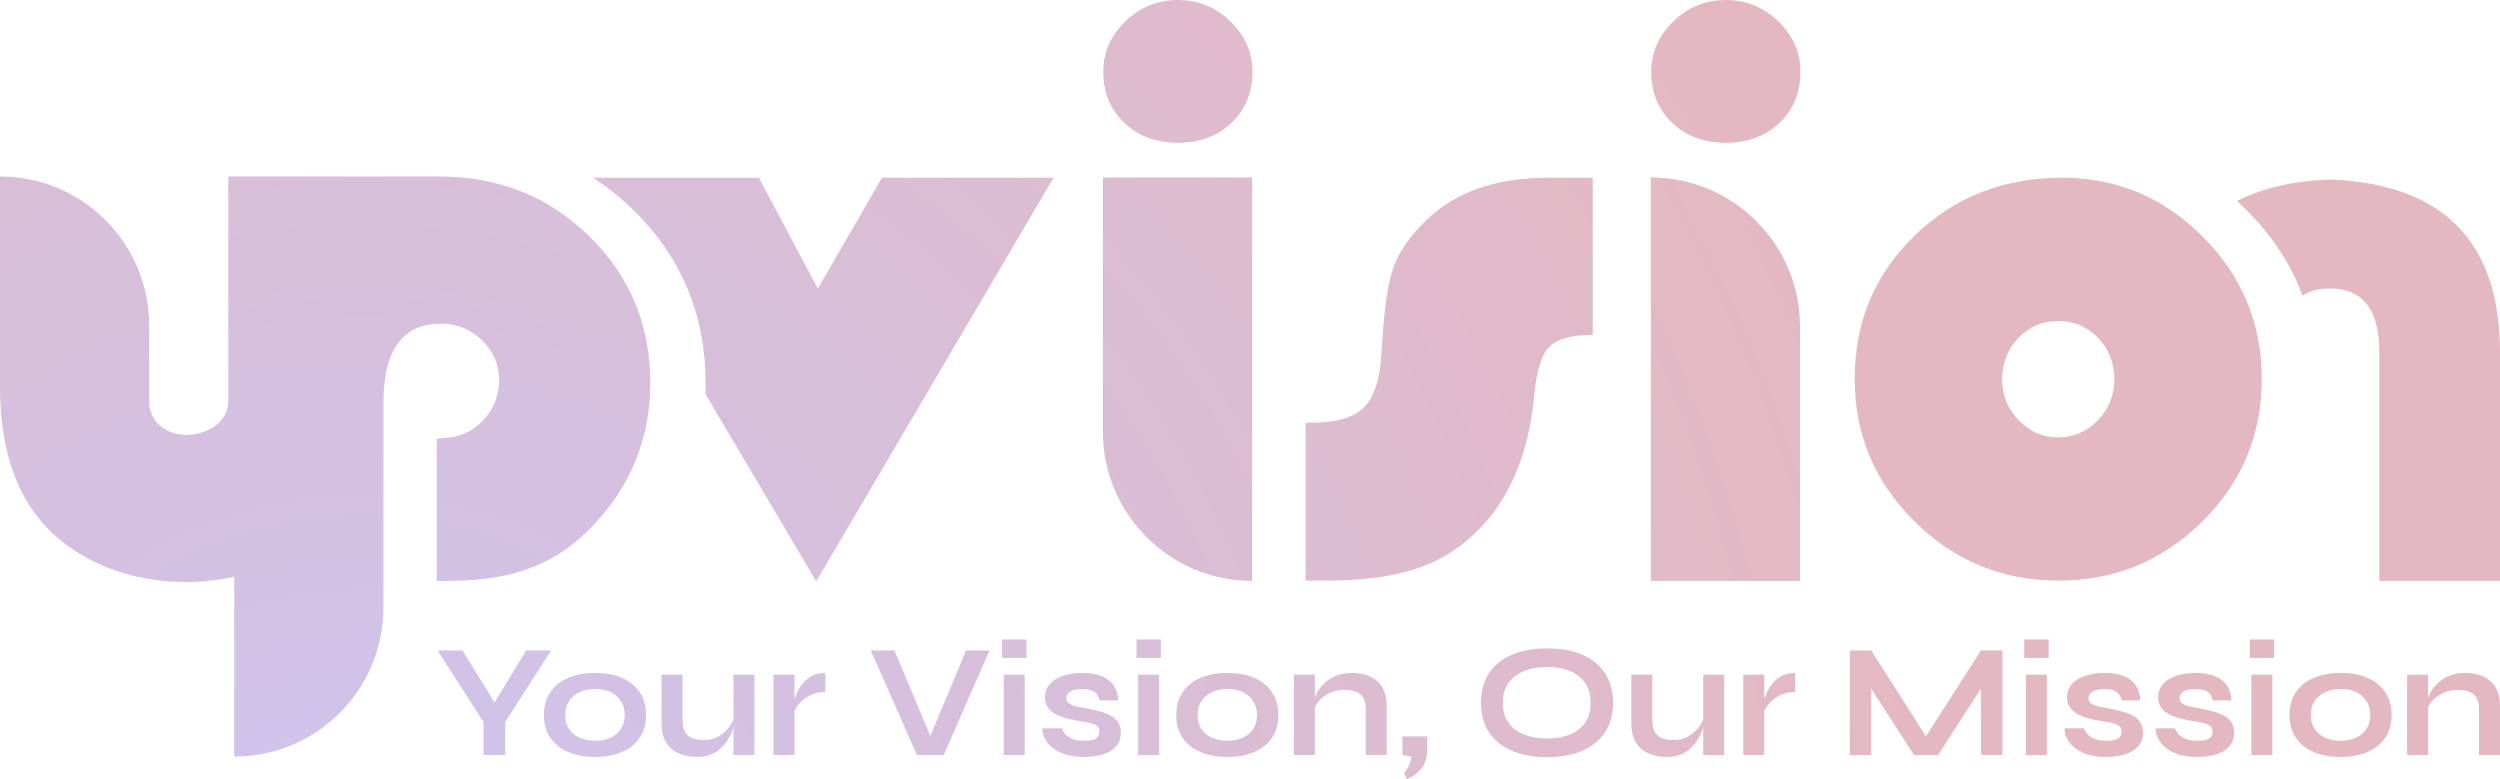 <?xml version="1.0" encoding="UTF-8"?>
<svg id="Layer_1" data-name="Layer 1" xmlns="http://www.w3.org/2000/svg" xmlns:xlink="http://www.w3.org/1999/xlink" viewBox="0 0 822.247 256.237">
  <defs>
    <style>
      .cls-1 {
        fill: url(#radial-gradient-16);
      }

      .cls-1, .cls-2, .cls-3, .cls-4, .cls-5, .cls-6, .cls-7, .cls-8, .cls-9, .cls-10, .cls-11, .cls-12, .cls-13, .cls-14, .cls-15, .cls-16, .cls-17, .cls-18, .cls-19, .cls-20, .cls-21, .cls-22, .cls-23, .cls-24, .cls-25, .cls-26, .cls-27, .cls-28 {
        stroke-width: 0px;
      }

      .cls-2 {
        fill: url(#radial-gradient-8);
      }

      .cls-3 {
        fill: url(#radial-gradient-13);
      }

      .cls-4 {
        fill: url(#radial-gradient-12);
      }

      .cls-5 {
        fill: url(#radial-gradient-27);
      }

      .cls-6 {
        fill: url(#radial-gradient-22);
      }

      .cls-7 {
        fill: url(#radial-gradient-19);
      }

      .cls-8 {
        fill: url(#radial-gradient-20);
      }

      .cls-9 {
        fill: url(#radial-gradient-25);
      }

      .cls-10 {
        fill: url(#radial-gradient-17);
      }

      .cls-11 {
        fill: url(#radial-gradient-21);
      }

      .cls-12 {
        fill: url(#radial-gradient-2);
      }

      .cls-13 {
        fill: url(#radial-gradient-7);
      }

      .cls-14 {
        fill: url(#radial-gradient-26);
      }

      .cls-15 {
        fill: url(#radial-gradient-5);
      }

      .cls-16 {
        fill: url(#radial-gradient-24);
      }

      .cls-17 {
        fill: url(#radial-gradient);
      }

      .cls-18 {
        fill: url(#radial-gradient-14);
      }

      .cls-19 {
        fill: url(#radial-gradient-18);
      }

      .cls-20 {
        fill: url(#radial-gradient-10);
      }

      .cls-21 {
        fill: url(#radial-gradient-28);
      }

      .cls-22 {
        fill: url(#radial-gradient-6);
      }

      .cls-23 {
        fill: url(#radial-gradient-15);
      }

      .cls-24 {
        fill: url(#radial-gradient-9);
      }

      .cls-25 {
        fill: url(#radial-gradient-3);
      }

      .cls-26 {
        fill: url(#radial-gradient-11);
      }

      .cls-27 {
        fill: url(#radial-gradient-4);
      }

      .cls-28 {
        fill: url(#radial-gradient-23);
      }
    </style>
    <radialGradient id="radial-gradient" cx="119.15" cy="303.113" fx="119.15" fy="303.113" r="530.954" gradientUnits="userSpaceOnUse">
      <stop offset="0" stop-color="#cec4ef"/>
      <stop offset="1" stop-color="#e4b8c0"/>
    </radialGradient>
    <radialGradient id="radial-gradient-2" cx="119.267" fx="119.267" r="530.733" xlink:href="#radial-gradient"/>
    <radialGradient id="radial-gradient-3" cx="119.15" fx="119.15" r="530.954" xlink:href="#radial-gradient"/>
    <radialGradient id="radial-gradient-4" cx="119.15" cy="303.113" fx="119.15" fy="303.113" r="530.954" xlink:href="#radial-gradient"/>
    <radialGradient id="radial-gradient-5" cx="119.15" cy="303.113" fx="119.15" fy="303.113" r="530.954" xlink:href="#radial-gradient"/>
    <radialGradient id="radial-gradient-6" cx="119.15" cy="303.113" fx="119.15" fy="303.113" r="530.954" xlink:href="#radial-gradient"/>
    <radialGradient id="radial-gradient-7" cx="119.15" cy="303.113" fx="119.15" fy="303.113" r="530.954" xlink:href="#radial-gradient"/>
    <radialGradient id="radial-gradient-8" cx="119.15" fx="119.15" r="530.954" xlink:href="#radial-gradient"/>
    <radialGradient id="radial-gradient-9" cx="119.15" fx="119.15" r="530.954" xlink:href="#radial-gradient"/>
    <radialGradient id="radial-gradient-10" cx="119.15" fx="119.15" r="530.954" xlink:href="#radial-gradient"/>
    <radialGradient id="radial-gradient-11" cx="119.15" fx="119.15" r="530.954" xlink:href="#radial-gradient"/>
    <radialGradient id="radial-gradient-12" cx="119.15" fx="119.15" r="530.954" xlink:href="#radial-gradient"/>
    <radialGradient id="radial-gradient-13" cx="119.15" fx="119.15" r="530.954" xlink:href="#radial-gradient"/>
    <radialGradient id="radial-gradient-14" cx="119.15" fx="119.15" r="530.954" xlink:href="#radial-gradient"/>
    <radialGradient id="radial-gradient-15" cx="119.15" fx="119.15" r="530.954" xlink:href="#radial-gradient"/>
    <radialGradient id="radial-gradient-16" cx="119.15" fx="119.15" r="530.954" xlink:href="#radial-gradient"/>
    <radialGradient id="radial-gradient-17" cx="119.15" fx="119.15" r="530.954" xlink:href="#radial-gradient"/>
    <radialGradient id="radial-gradient-18" cx="119.15" fx="119.15" r="530.954" xlink:href="#radial-gradient"/>
    <radialGradient id="radial-gradient-19" cx="119.15" fx="119.15" r="530.954" xlink:href="#radial-gradient"/>
    <radialGradient id="radial-gradient-20" cx="119.15" fx="119.15" r="530.954" xlink:href="#radial-gradient"/>
    <radialGradient id="radial-gradient-21" cx="119.15" fx="119.15" r="530.954" xlink:href="#radial-gradient"/>
    <radialGradient id="radial-gradient-22" cx="119.15" fx="119.15" r="530.954" xlink:href="#radial-gradient"/>
    <radialGradient id="radial-gradient-23" cx="119.15" fx="119.15" r="530.954" xlink:href="#radial-gradient"/>
    <radialGradient id="radial-gradient-24" cx="119.15" fx="119.15" r="530.954" xlink:href="#radial-gradient"/>
    <radialGradient id="radial-gradient-25" cx="119.15" fx="119.15" r="530.954" xlink:href="#radial-gradient"/>
    <radialGradient id="radial-gradient-26" cx="119.15" fx="119.15" r="530.954" xlink:href="#radial-gradient"/>
    <radialGradient id="radial-gradient-27" cx="119.15" fx="119.15" r="530.954" xlink:href="#radial-gradient"/>
    <radialGradient id="radial-gradient-28" cx="119.15" fx="119.15" r="530.954" xlink:href="#radial-gradient"/>
  </defs>
  <g>
    <path class="cls-17" d="M767.418,59.074h-2.22c-11.701.585-21.527,2.925-29.477,7.035,1.2,1.065,2.385,2.19,3.54,3.36,8.236,8.296,14.266,17.551,18.031,27.722,2.145-1.395,4.785-2.145,7.906-2.28h2.22c10.096.405,15.136,7.44,15.136,21.076v75.05h39.693v-75.05c0-36.123-18.271-55.099-54.829-56.914Z"/>
    <path class="cls-12" d="M290.091,58.459l-21.106,36.468-19.396-36.468h-54.574c4.725,3.015,9.195,6.585,13.381,10.696,15.706,15.391,23.672,34.517,23.672,56.839,0,1.2-.03,2.4-.075,3.57l36.468,61.654,78.05-132.759h-56.419Z"/>
    <path class="cls-25" d="M213.881,125.988c0,18.546-6.656,34.538-19.948,48.014-13.291,13.457-28.706,17.042-46.902,17.042h-3.4v-46.716c.619-.165,1.257-.247,1.917-.247h.206c5.028-.186,9.355-1.896,12.961-5.646,3.627-3.751,5.441-8.223,5.441-13.374s-1.875-9.541-5.646-13.168c-3.751-3.627-8.263-5.44-13.498-5.44-12.591,0-18.897,8.696-18.897,26.088v67.241c0,27.098-21.967,49.065-49.065,49.065v-59.163c-5.276,1.175-10.633,1.752-15.806,1.752-18.628,0-36.619-6.78-47.994-20.319C4.41,160.526,0,145.833,0,127.019V58.047c27.098,0,49.065,21.946,49.065,49.045v24.79c0,7.439,6.1,11.149,12.302,11.149,6.121,0,13.704-3.709,13.704-11.149V58.047h69.425c19.494,0,35.939,6.553,49.313,19.68,2.019,1.978,3.895,4.018,5.605,6.12,4.41,5.461,7.81,11.334,10.2,17.66,2.865,7.543,4.266,15.682,4.266,24.482Z"/>
    <path class="cls-27" d="M411.802,58.374v132.669h-0c-27.095,0-49.06-21.965-49.06-49.06V58.374h49.06ZM387.402,0c6.645,0,12.396,2.34,17.25,7.018,4.853,4.679,7.28,10.211,7.28,16.594,0,6.821-2.296,12.418-6.887,16.791-4.591,4.373-10.474,6.559-17.644,6.559-7.172,0-13.052-2.186-17.643-6.559s-6.887-9.97-6.887-16.791c0-6.383,2.427-11.915,7.28-16.594,4.854-4.678,10.603-7.018,17.25-7.018Z"/>
    <path class="cls-15" d="M592.022,107.434v83.609h-49.06V58.374s0,0,0,0c27.095,0,49.06,21.965,49.06,49.06ZM567.622,0c6.645,0,12.396,2.34,17.25,7.018,4.853,4.679,7.28,10.211,7.28,16.594,0,6.821-2.296,12.418-6.887,16.791s-10.474,6.559-17.644,6.559c-7.172,0-13.052-2.186-17.643-6.559-4.591-4.373-6.887-9.97-6.887-16.791,0-6.383,2.427-11.915,7.28-16.594,4.854-4.678,10.603-7.018,17.25-7.018Z"/>
    <path class="cls-22" d="M523.851,58.463v51.683c-6.91,0-11.655,1.292-14.233,3.87-2.58,2.58-4.221,7.673-4.919,15.282-2.275,25.273-12.068,43.115-29.384,53.52-9.182,5.422-22.214,8.133-39.091,8.133h-6.821v-51.947h2.23c7.871,0,13.489-1.639,16.856-4.919,3.366-3.279,5.313-9.028,5.838-17.25.699-13.379,1.945-22.78,3.739-28.203,1.792-5.422,5.444-10.8,10.953-16.135,9.619-9.357,22.956-14.036,40.009-14.036h14.824Z"/>
    <path class="cls-13" d="M678.165,58.463c18.039,0,33.505,6.489,46.396,19.464,12.892,12.977,19.337,28.527,19.337,46.653,0,18.38-6.531,34.038-19.593,46.971-13.063,12.936-28.827,19.402-47.29,19.402-18.466,0-34.252-6.487-47.354-19.466-13.105-12.974-19.657-28.611-19.657-46.907,0-18.636,6.551-34.313,19.657-47.035,13.103-12.721,29.271-19.082,48.503-19.082ZM676.888,105.562c-5.104,0-9.445,1.85-13.018,5.552-3.574,3.702-5.361,8.232-5.361,13.593,0,5.277,1.807,9.787,5.425,13.53,3.615,3.746,7.933,5.616,12.954,5.616,5.106,0,9.466-1.87,13.084-5.616,3.615-3.743,5.424-8.253,5.424-13.53,0-5.361-1.786-9.891-5.36-13.593-3.575-3.702-7.958-5.552-13.148-5.552Z"/>
  </g>
  <g>
    <path class="cls-2" d="M181.236,213.942l-15.09,23.539v10.84h-7.12v-10.84l-15.09-23.539h8.183l12.699,20.563h-4.251l12.487-20.563h8.183Z"/>
    <path class="cls-24" d="M195.742,248.958c-3.33,0-6.262-.531-8.794-1.594-2.533-1.063-4.508-2.612-5.924-4.649-1.417-2.037-2.125-4.543-2.125-7.519s.708-5.499,2.125-7.572c1.416-2.073,3.391-3.64,5.924-4.703,2.532-1.063,5.464-1.594,8.794-1.594,3.329,0,6.243.531,8.741,1.594,2.497,1.063,4.454,2.63,5.871,4.703,1.416,2.072,2.125,4.596,2.125,7.572s-.709,5.482-2.125,7.519c-1.417,2.038-3.374,3.587-5.871,4.649-2.497,1.063-5.411,1.594-8.741,1.594ZM195.742,243.645c1.842,0,3.498-.327,4.968-.983,1.47-.655,2.63-1.612,3.48-2.869.85-1.257,1.275-2.79,1.275-4.596s-.425-3.356-1.275-4.649c-.85-1.293-2.002-2.276-3.454-2.949-1.453-.672-3.118-1.01-4.995-1.01-1.842,0-3.507.337-4.995,1.01-1.488.673-2.666,1.647-3.533,2.922-.868,1.275-1.302,2.834-1.302,4.676,0,1.807.425,3.339,1.275,4.596.85,1.258,2.019,2.214,3.507,2.869,1.488.656,3.17.983,5.048.983Z"/>
    <path class="cls-20" d="M241.597,235.621l.053,1.807c-.071.497-.248,1.214-.531,2.152-.284.939-.717,1.939-1.302,3.002-.584,1.063-1.337,2.081-2.258,3.055-.922.975-2.055,1.772-3.401,2.391-1.347.619-2.941.93-4.782.93-1.453,0-2.878-.178-4.277-.531-1.4-.354-2.666-.947-3.799-1.78-1.134-.832-2.037-1.957-2.71-3.374-.673-1.416-1.009-3.206-1.009-5.366v-15.994h6.907v14.825c0,1.7.274,3.038.824,4.012.549.975,1.355,1.656,2.418,2.046,1.063.39,2.32.585,3.773.585,1.913,0,3.56-.416,4.942-1.249,1.382-.832,2.506-1.851,3.374-3.055.868-1.204,1.461-2.355,1.78-3.454ZM248.132,248.32h-6.907v-26.408h6.907v26.408Z"/>
    <path class="cls-26" d="M254.402,221.912h6.907v26.408h-6.907v-26.408ZM271.458,227.598c-1.984,0-3.702.381-5.154,1.142-1.453.762-2.622,1.692-3.507,2.79-.886,1.099-1.506,2.161-1.86,3.188l-.053-2.923c.035-.425.177-1.054.425-1.886.247-.832.619-1.735,1.116-2.71.496-.974,1.151-1.913,1.966-2.816.815-.903,1.807-1.638,2.976-2.205,1.169-.566,2.532-.85,4.091-.85v6.27Z"/>
    <path class="cls-4" d="M301.585,248.32l-15.197-34.378h7.811l13.018,31.031h-2.444l12.965-31.031h7.705l-15.037,34.378h-8.82Z"/>
    <path class="cls-3" d="M337.61,210.329v6.057h-8.023v-6.057h8.023ZM330.118,221.912h6.907v26.408h-6.907v-26.408Z"/>
    <path class="cls-18" d="M342.87,239.553h6.376c.389,1.205,1.196,2.188,2.418,2.949,1.222.762,2.825,1.143,4.809,1.143,1.346,0,2.391-.124,3.135-.372.744-.247,1.257-.611,1.541-1.089.283-.478.425-1.018.425-1.621,0-.744-.231-1.319-.691-1.727-.461-.407-1.169-.735-2.126-.983-.957-.247-2.179-.478-3.666-.691-1.488-.247-2.923-.549-4.304-.903-1.382-.354-2.604-.824-3.666-1.408-1.063-.584-1.905-1.328-2.524-2.232-.62-.903-.93-2.01-.93-3.321,0-1.275.31-2.409.93-3.401.619-.991,1.488-1.824,2.604-2.497,1.116-.672,2.426-1.187,3.932-1.541,1.505-.354,3.126-.531,4.862-.531,2.621,0,4.8.381,6.536,1.142,1.735.762,3.037,1.825,3.905,3.188.868,1.364,1.302,2.932,1.302,4.702h-6.11c-.284-1.31-.85-2.258-1.7-2.843-.85-.585-2.161-.877-3.932-.877-1.736,0-3.047.266-3.932.797-.886.531-1.329,1.258-1.329,2.179,0,.744.274,1.32.824,1.727.549.408,1.363.736,2.445.983,1.08.248,2.435.514,4.065.797,1.381.284,2.701.603,3.958.957,1.257.355,2.382.806,3.374,1.355.991.55,1.78,1.275,2.365,2.179.584.903.877,2.046.877,3.427,0,1.7-.487,3.135-1.461,4.304-.975,1.169-2.365,2.064-4.171,2.684-1.807.619-3.968.93-6.482.93-2.232,0-4.154-.239-5.765-.717-1.612-.478-2.949-1.098-4.011-1.86-1.063-.761-1.887-1.576-2.471-2.444-.584-.868-.983-1.691-1.195-2.471-.213-.779-.284-1.416-.213-1.913Z"/>
    <path class="cls-23" d="M381.817,210.329v6.057h-8.023v-6.057h8.023ZM374.325,221.912h6.907v26.408h-6.907v-26.408Z"/>
    <path class="cls-1" d="M403.709,248.958c-3.33,0-6.262-.531-8.794-1.594-2.533-1.063-4.508-2.612-5.924-4.649-1.417-2.037-2.126-4.543-2.126-7.519s.708-5.499,2.126-7.572c1.416-2.073,3.392-3.64,5.924-4.703,2.532-1.063,5.464-1.594,8.794-1.594,3.329,0,6.243.531,8.741,1.594,2.497,1.063,4.454,2.63,5.871,4.703,1.416,2.072,2.125,4.596,2.125,7.572s-.709,5.482-2.125,7.519c-1.417,2.038-3.374,3.587-5.871,4.649-2.497,1.063-5.411,1.594-8.741,1.594ZM403.709,243.645c1.841,0,3.498-.327,4.968-.983,1.47-.655,2.63-1.612,3.48-2.869.85-1.257,1.275-2.79,1.275-4.596s-.425-3.356-1.275-4.649c-.85-1.293-2.002-2.276-3.454-2.949-1.453-.672-3.117-1.01-4.994-1.01-1.843,0-3.507.337-4.995,1.01-1.488.673-2.666,1.647-3.533,2.922-.869,1.275-1.302,2.834-1.302,4.676,0,1.807.425,3.339,1.275,4.596.85,1.258,2.019,2.214,3.507,2.869,1.488.656,3.17.983,5.048.983Z"/>
    <path class="cls-10" d="M425.547,221.912h6.907v26.408h-6.907v-26.408ZM444.728,221.328c1.629,0,3.135.213,4.516.638,1.382.425,2.585,1.081,3.613,1.966,1.027.886,1.824,2.011,2.391,3.374.566,1.364.85,2.985.85,4.862v16.153h-6.907v-14.931c0-2.232-.541-3.87-1.621-4.915-1.081-1.044-2.843-1.568-5.287-1.568-1.842,0-3.507.355-4.994,1.063-1.488.709-2.693,1.603-3.613,2.684-.922,1.081-1.453,2.205-1.594,3.374l-.053-2.71c.177-1.24.585-2.444,1.222-3.613.638-1.169,1.496-2.24,2.577-3.215,1.08-.974,2.364-1.744,3.852-2.311,1.488-.566,3.17-.85,5.048-.85Z"/>
    <path class="cls-19" d="M462.741,256.237l-.957-1.807c.531-.78,1.054-1.647,1.568-2.604.513-.956.788-1.931.824-2.922l-2.923-.585v-6.11h8.13v4.357c0,2.515-.594,4.543-1.78,6.084-1.188,1.541-2.808,2.737-4.862,3.587Z"/>
    <path class="cls-7" d="M508.808,249.011c-4.569,0-8.475-.717-11.716-2.152s-5.721-3.48-7.439-6.137c-1.719-2.657-2.577-5.845-2.577-9.564,0-3.754.858-6.961,2.577-9.617,1.718-2.657,4.197-4.703,7.439-6.137s7.147-2.152,11.716-2.152c4.605,0,8.519.717,11.743,2.152,3.223,1.435,5.694,3.481,7.412,6.137,1.718,2.657,2.577,5.863,2.577,9.617,0,3.72-.859,6.907-2.577,9.564-1.719,2.657-4.189,4.703-7.412,6.137-3.224,1.435-7.138,2.152-11.743,2.152ZM508.808,242.901c2.834,0,5.322-.425,7.465-1.275,2.143-.85,3.826-2.143,5.048-3.879,1.222-1.735,1.833-3.932,1.833-6.589s-.611-4.853-1.833-6.589c-1.222-1.735-2.905-3.037-5.048-3.906-2.144-.868-4.632-1.302-7.465-1.302-2.799,0-5.296.434-7.492,1.302-2.197.869-3.914,2.17-5.154,3.906-1.241,1.736-1.86,3.932-1.86,6.589s.619,4.853,1.86,6.589c1.24,1.736,2.957,3.029,5.154,3.879,2.196.85,4.693,1.275,7.492,1.275Z"/>
    <path class="cls-8" d="M560.561,235.621l.053,1.807c-.072.497-.248,1.214-.531,2.152-.284.939-.717,1.939-1.302,3.002-.585,1.063-1.338,2.081-2.259,3.055-.921.975-2.055,1.772-3.4,2.391-1.347.619-2.941.93-4.782.93-1.453,0-2.878-.178-4.277-.531-1.4-.354-2.666-.947-3.799-1.78-1.134-.832-2.037-1.957-2.71-3.374-.673-1.416-1.01-3.206-1.01-5.366v-15.994h6.907v14.825c0,1.7.274,3.038.824,4.012.549.975,1.355,1.656,2.418,2.046,1.063.39,2.32.585,3.773.585,1.913,0,3.56-.416,4.941-1.249,1.382-.832,2.506-1.851,3.374-3.055.868-1.204,1.461-2.355,1.78-3.454ZM567.097,248.32h-6.907v-26.408h6.907v26.408Z"/>
    <path class="cls-11" d="M573.366,221.912h6.907v26.408h-6.907v-26.408ZM590.422,227.598c-1.984,0-3.702.381-5.154,1.142-1.453.762-2.622,1.692-3.507,2.79-.886,1.099-1.506,2.161-1.86,3.188l-.053-2.923c.035-.425.177-1.054.425-1.886.247-.832.619-1.735,1.116-2.71.496-.974,1.151-1.913,1.966-2.816.815-.903,1.807-1.638,2.976-2.205,1.169-.566,2.532-.85,4.091-.85v6.27Z"/>
    <path class="cls-6" d="M635.108,244.814h-3.347l19.766-30.872h7.067v34.378h-7.067v-24.973l1.701.478-15.781,24.495h-7.917l-15.781-24.389,1.7-.478v24.867h-7.067v-34.378h7.067l19.66,30.872Z"/>
    <path class="cls-28" d="M673.79,210.329v6.057h-8.023v-6.057h8.023ZM666.298,221.912h6.907v26.408h-6.907v-26.408Z"/>
    <path class="cls-16" d="M679.05,239.553h6.376c.389,1.205,1.196,2.188,2.418,2.949,1.222.762,2.825,1.143,4.809,1.143,1.346,0,2.391-.124,3.135-.372.744-.247,1.257-.611,1.541-1.089.283-.478.425-1.018.425-1.621,0-.744-.231-1.319-.691-1.727-.461-.407-1.169-.735-2.126-.983-.957-.247-2.179-.478-3.666-.691-1.488-.247-2.923-.549-4.304-.903-1.382-.354-2.604-.824-3.666-1.408-1.063-.584-1.905-1.328-2.524-2.232-.62-.903-.93-2.01-.93-3.321,0-1.275.31-2.409.93-3.401.619-.991,1.488-1.824,2.604-2.497,1.116-.672,2.426-1.187,3.932-1.541,1.505-.354,3.126-.531,4.862-.531,2.621,0,4.8.381,6.536,1.142,1.735.762,3.037,1.825,3.905,3.188.868,1.364,1.302,2.932,1.302,4.702h-6.11c-.284-1.31-.85-2.258-1.7-2.843s-2.161-.877-3.932-.877c-1.736,0-3.047.266-3.932.797-.886.531-1.329,1.258-1.329,2.179,0,.744.274,1.32.824,1.727.549.408,1.363.736,2.445.983,1.08.248,2.435.514,4.065.797,1.381.284,2.701.603,3.958.957,1.257.355,2.382.806,3.374,1.355.991.55,1.78,1.275,2.365,2.179.584.903.877,2.046.877,3.427,0,1.7-.487,3.135-1.461,4.304-.975,1.169-2.365,2.064-4.171,2.684-1.807.619-3.968.93-6.482.93-2.232,0-4.154-.239-5.765-.717-1.612-.478-2.949-1.098-4.011-1.86-1.063-.761-1.887-1.576-2.471-2.444-.584-.868-.983-1.691-1.195-2.471-.213-.779-.284-1.416-.213-1.913Z"/>
    <path class="cls-9" d="M709.018,239.553h6.376c.389,1.205,1.196,2.188,2.418,2.949,1.222.762,2.825,1.143,4.809,1.143,1.346,0,2.391-.124,3.135-.372.744-.247,1.257-.611,1.541-1.089.283-.478.425-1.018.425-1.621,0-.744-.231-1.319-.691-1.727-.461-.407-1.169-.735-2.126-.983-.957-.247-2.179-.478-3.666-.691-1.488-.247-2.923-.549-4.304-.903-1.382-.354-2.604-.824-3.666-1.408-1.063-.584-1.905-1.328-2.524-2.232-.62-.903-.93-2.01-.93-3.321,0-1.275.31-2.409.93-3.401.619-.991,1.488-1.824,2.604-2.497,1.116-.672,2.426-1.187,3.932-1.541,1.505-.354,3.126-.531,4.862-.531,2.621,0,4.8.381,6.536,1.142,1.735.762,3.037,1.825,3.905,3.188.868,1.364,1.302,2.932,1.302,4.702h-6.11c-.284-1.31-.85-2.258-1.7-2.843s-2.161-.877-3.932-.877c-1.736,0-3.047.266-3.932.797-.886.531-1.329,1.258-1.329,2.179,0,.744.274,1.32.824,1.727.549.408,1.363.736,2.445.983,1.08.248,2.435.514,4.065.797,1.381.284,2.701.603,3.958.957,1.257.355,2.382.806,3.374,1.355.991.55,1.78,1.275,2.365,2.179.584.903.877,2.046.877,3.427,0,1.7-.487,3.135-1.461,4.304-.975,1.169-2.365,2.064-4.171,2.684-1.807.619-3.968.93-6.482.93-2.232,0-4.154-.239-5.765-.717-1.612-.478-2.949-1.098-4.011-1.86-1.063-.761-1.887-1.576-2.471-2.444-.584-.868-.983-1.691-1.195-2.471-.213-.779-.284-1.416-.213-1.913Z"/>
    <path class="cls-14" d="M747.965,210.329v6.057h-8.023v-6.057h8.023ZM740.473,221.912h6.907v26.408h-6.907v-26.408Z"/>
    <path class="cls-5" d="M769.856,248.958c-3.33,0-6.262-.531-8.794-1.594-2.533-1.063-4.508-2.612-5.924-4.649-1.417-2.037-2.126-4.543-2.126-7.519s.708-5.499,2.126-7.572c1.416-2.073,3.392-3.64,5.924-4.703,2.532-1.063,5.464-1.594,8.794-1.594,3.329,0,6.243.531,8.741,1.594,2.497,1.063,4.454,2.63,5.871,4.703,1.416,2.072,2.125,4.596,2.125,7.572s-.709,5.482-2.125,7.519c-1.417,2.038-3.374,3.587-5.871,4.649-2.497,1.063-5.411,1.594-8.741,1.594ZM769.856,243.645c1.841,0,3.498-.327,4.968-.983,1.47-.655,2.63-1.612,3.48-2.869.85-1.257,1.275-2.79,1.275-4.596s-.425-3.356-1.275-4.649c-.85-1.293-2.002-2.276-3.454-2.949-1.453-.672-3.117-1.01-4.994-1.01-1.843,0-3.507.337-4.995,1.01-1.488.673-2.666,1.647-3.533,2.922-.869,1.275-1.302,2.834-1.302,4.676,0,1.807.425,3.339,1.275,4.596.85,1.258,2.019,2.214,3.507,2.869,1.488.656,3.17.983,5.048.983Z"/>
    <path class="cls-21" d="M791.694,221.912h6.907v26.408h-6.907v-26.408ZM810.876,221.328c1.629,0,3.135.213,4.516.638,1.382.425,2.585,1.081,3.613,1.966,1.027.886,1.824,2.011,2.391,3.374.566,1.364.85,2.985.85,4.862v16.153h-6.907v-14.931c0-2.232-.541-3.87-1.621-4.915-1.081-1.044-2.843-1.568-5.287-1.568-1.842,0-3.507.355-4.994,1.063-1.488.709-2.693,1.603-3.613,2.684-.922,1.081-1.453,2.205-1.594,3.374l-.053-2.71c.177-1.24.585-2.444,1.222-3.613s1.496-2.24,2.577-3.215c1.08-.974,2.364-1.744,3.852-2.311,1.488-.566,3.17-.85,5.048-.85Z"/>
  </g>
</svg>